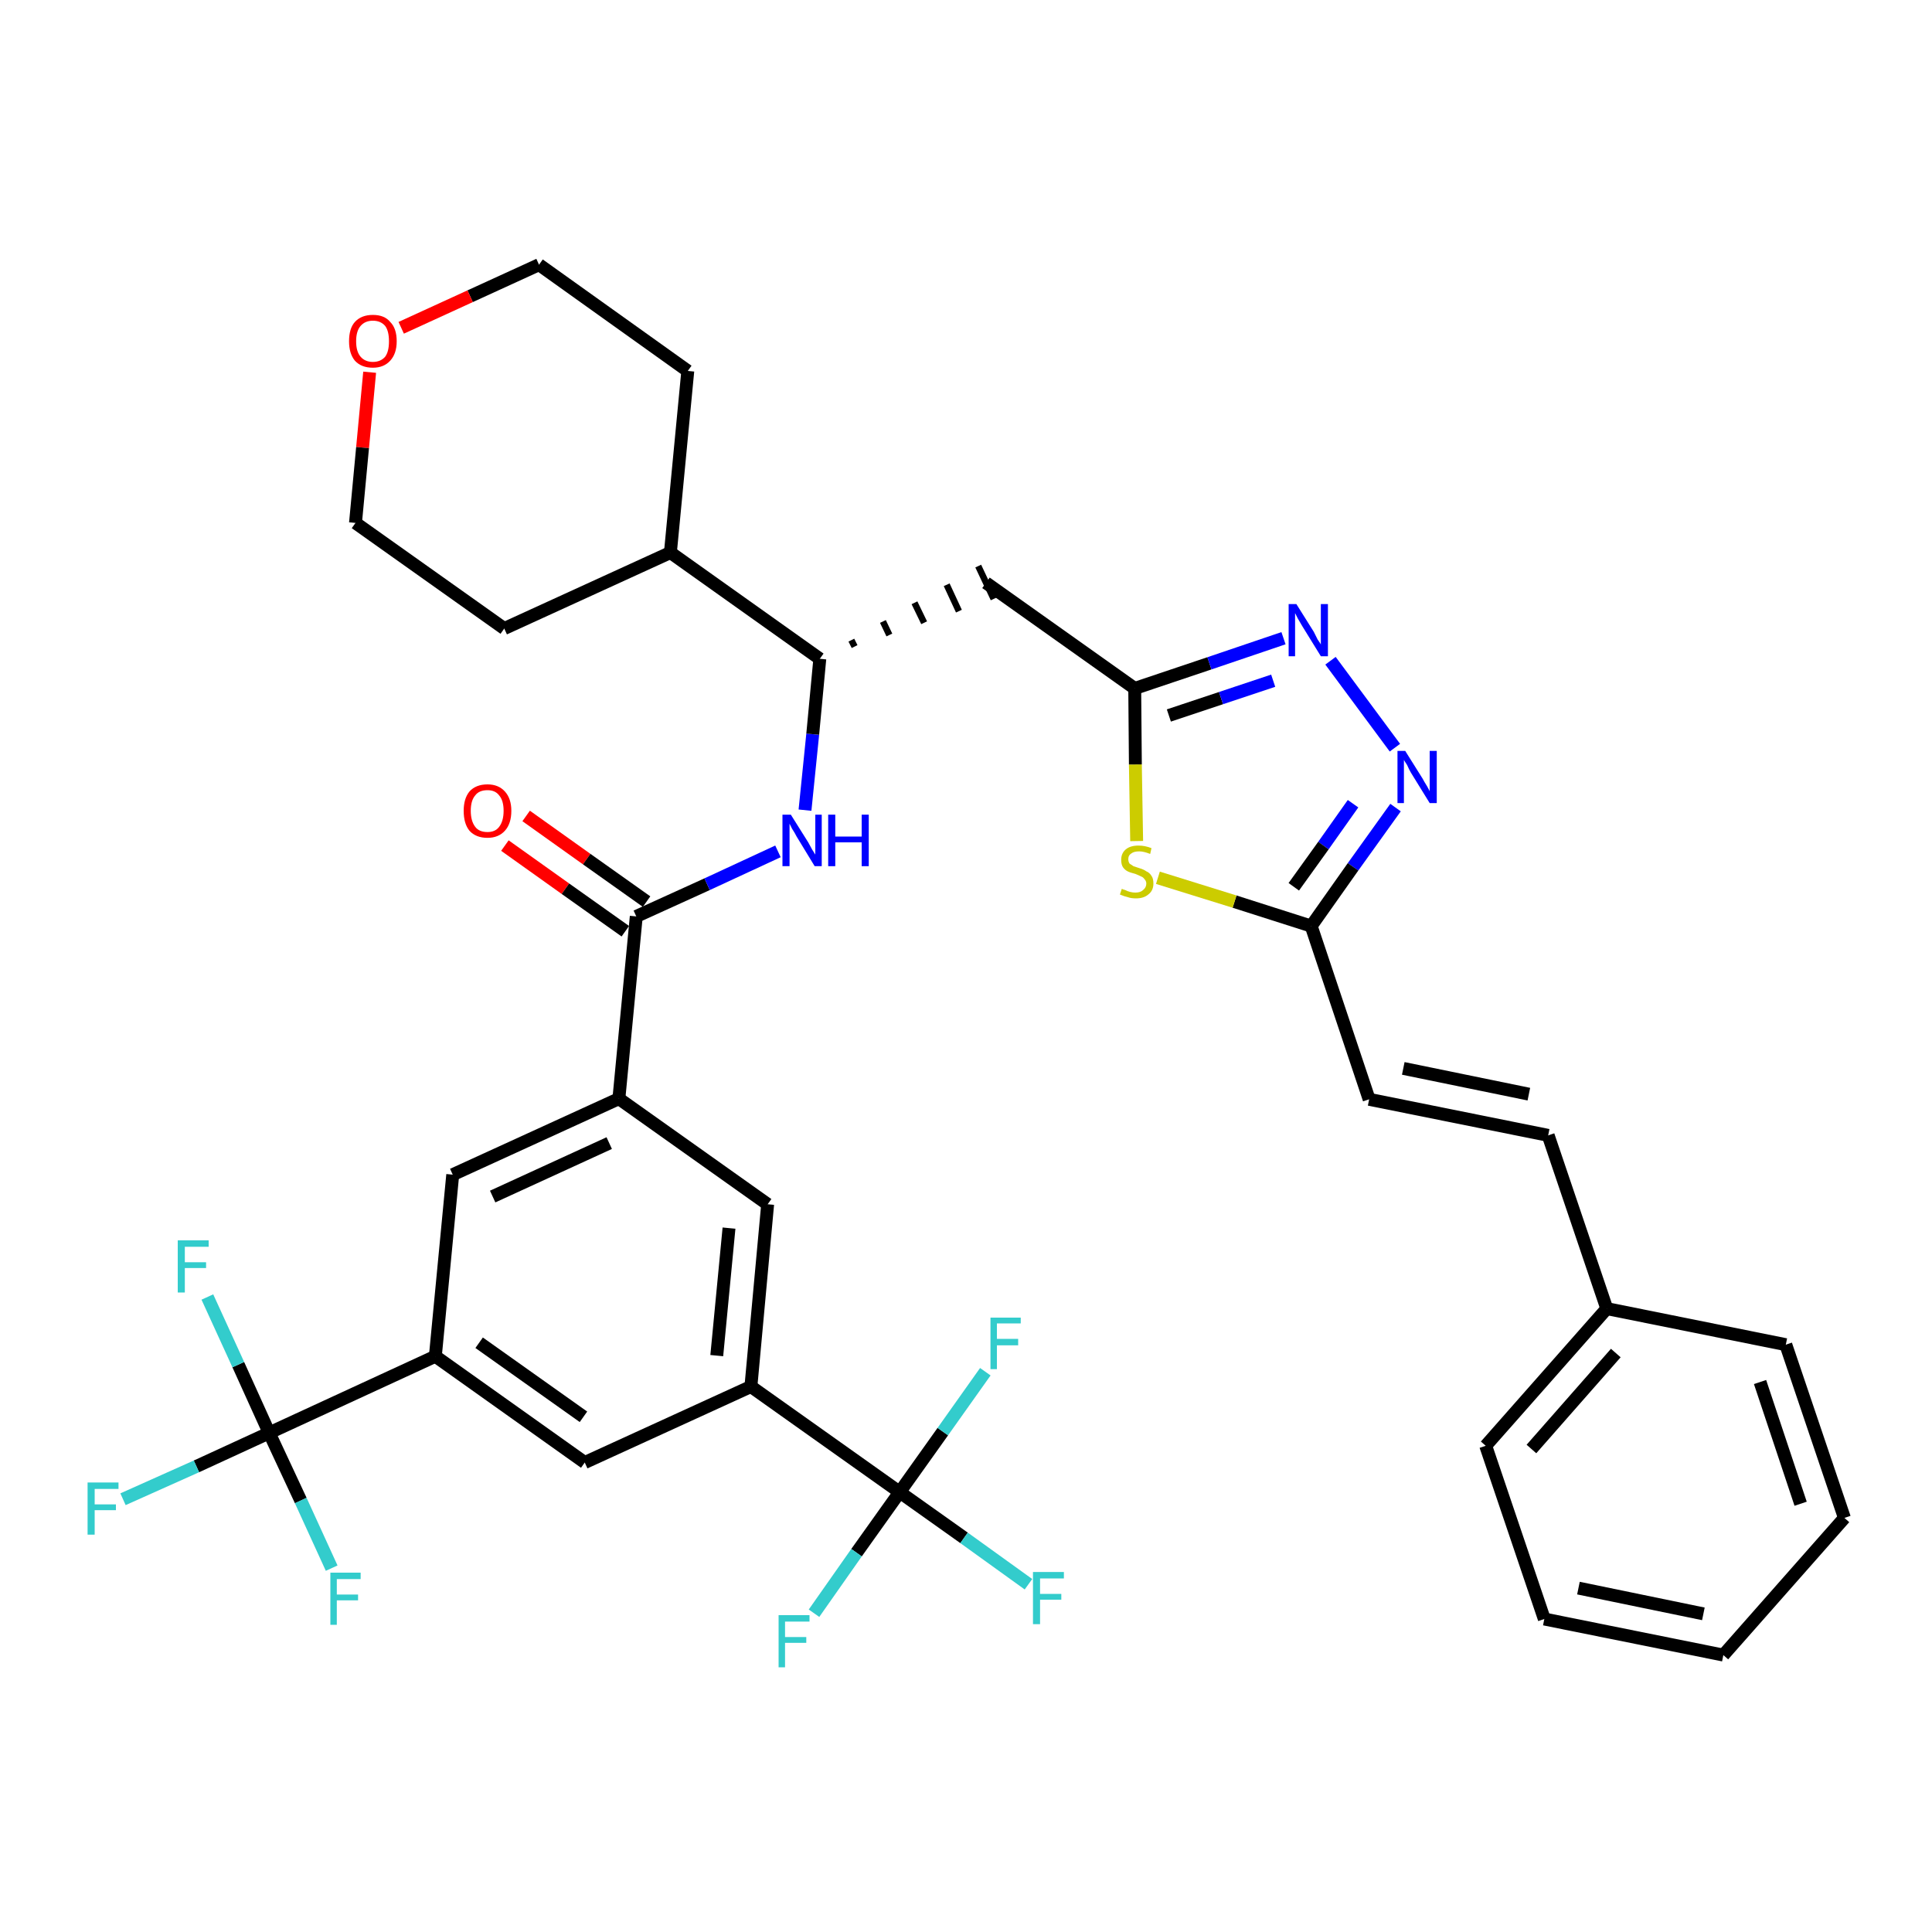 <?xml version='1.0' encoding='iso-8859-1'?>
<svg version='1.1' baseProfile='full'
              xmlns='http://www.w3.org/2000/svg'
                      xmlns:rdkit='http://www.rdkit.org/xml'
                      xmlns:xlink='http://www.w3.org/1999/xlink'
                  xml:space='preserve'
width='300px' height='300px' viewBox='0 0 300 300'>
<!-- END OF HEADER -->
<path class='bond-0 atom-0 atom-1' d='M 78.4,131.3 L 87.8,138.0' style='fill:none;fill-rule:evenodd;stroke:#FF0000;stroke-width:2.0px;stroke-linecap:butt;stroke-linejoin:miter;stroke-opacity:1' />
<path class='bond-0 atom-0 atom-1' d='M 87.8,138.0 L 97.1,144.6' style='fill:none;fill-rule:evenodd;stroke:#000000;stroke-width:2.0px;stroke-linecap:butt;stroke-linejoin:miter;stroke-opacity:1' />
<path class='bond-0 atom-0 atom-1' d='M 81.7,126.7 L 91.1,133.4' style='fill:none;fill-rule:evenodd;stroke:#FF0000;stroke-width:2.0px;stroke-linecap:butt;stroke-linejoin:miter;stroke-opacity:1' />
<path class='bond-0 atom-0 atom-1' d='M 91.1,133.4 L 100.4,140.0' style='fill:none;fill-rule:evenodd;stroke:#000000;stroke-width:2.0px;stroke-linecap:butt;stroke-linejoin:miter;stroke-opacity:1' />
<path class='bond-1 atom-1 atom-2' d='M 98.8,142.3 L 109.8,137.3' style='fill:none;fill-rule:evenodd;stroke:#000000;stroke-width:2.0px;stroke-linecap:butt;stroke-linejoin:miter;stroke-opacity:1' />
<path class='bond-1 atom-1 atom-2' d='M 109.8,137.3 L 120.8,132.2' style='fill:none;fill-rule:evenodd;stroke:#0000FF;stroke-width:2.0px;stroke-linecap:butt;stroke-linejoin:miter;stroke-opacity:1' />
<path class='bond-23 atom-1 atom-24' d='M 98.8,142.3 L 96.1,170.6' style='fill:none;fill-rule:evenodd;stroke:#000000;stroke-width:2.0px;stroke-linecap:butt;stroke-linejoin:miter;stroke-opacity:1' />
<path class='bond-2 atom-2 atom-3' d='M 125.0,125.8 L 126.2,114.0' style='fill:none;fill-rule:evenodd;stroke:#0000FF;stroke-width:2.0px;stroke-linecap:butt;stroke-linejoin:miter;stroke-opacity:1' />
<path class='bond-2 atom-2 atom-3' d='M 126.2,114.0 L 127.3,102.3' style='fill:none;fill-rule:evenodd;stroke:#000000;stroke-width:2.0px;stroke-linecap:butt;stroke-linejoin:miter;stroke-opacity:1' />
<path class='bond-3 atom-3 atom-4' d='M 132.7,100.4 L 132.2,99.4' style='fill:none;fill-rule:evenodd;stroke:#000000;stroke-width:1.0px;stroke-linecap:butt;stroke-linejoin:miter;stroke-opacity:1' />
<path class='bond-3 atom-3 atom-4' d='M 138.1,98.6 L 137.1,96.5' style='fill:none;fill-rule:evenodd;stroke:#000000;stroke-width:1.0px;stroke-linecap:butt;stroke-linejoin:miter;stroke-opacity:1' />
<path class='bond-3 atom-3 atom-4' d='M 143.5,96.7 L 142.0,93.6' style='fill:none;fill-rule:evenodd;stroke:#000000;stroke-width:1.0px;stroke-linecap:butt;stroke-linejoin:miter;stroke-opacity:1' />
<path class='bond-3 atom-3 atom-4' d='M 148.9,94.9 L 147.0,90.8' style='fill:none;fill-rule:evenodd;stroke:#000000;stroke-width:1.0px;stroke-linecap:butt;stroke-linejoin:miter;stroke-opacity:1' />
<path class='bond-3 atom-3 atom-4' d='M 154.3,93.0 L 151.9,87.9' style='fill:none;fill-rule:evenodd;stroke:#000000;stroke-width:1.0px;stroke-linecap:butt;stroke-linejoin:miter;stroke-opacity:1' />
<path class='bond-17 atom-3 atom-18' d='M 127.3,102.3 L 104.1,85.8' style='fill:none;fill-rule:evenodd;stroke:#000000;stroke-width:2.0px;stroke-linecap:butt;stroke-linejoin:miter;stroke-opacity:1' />
<path class='bond-4 atom-4 atom-5' d='M 153.1,90.5 L 176.2,106.9' style='fill:none;fill-rule:evenodd;stroke:#000000;stroke-width:2.0px;stroke-linecap:butt;stroke-linejoin:miter;stroke-opacity:1' />
<path class='bond-5 atom-5 atom-6' d='M 176.2,106.9 L 187.8,103.0' style='fill:none;fill-rule:evenodd;stroke:#000000;stroke-width:2.0px;stroke-linecap:butt;stroke-linejoin:miter;stroke-opacity:1' />
<path class='bond-5 atom-5 atom-6' d='M 187.8,103.0 L 199.3,99.1' style='fill:none;fill-rule:evenodd;stroke:#0000FF;stroke-width:2.0px;stroke-linecap:butt;stroke-linejoin:miter;stroke-opacity:1' />
<path class='bond-5 atom-5 atom-6' d='M 181.5,111.1 L 189.6,108.4' style='fill:none;fill-rule:evenodd;stroke:#000000;stroke-width:2.0px;stroke-linecap:butt;stroke-linejoin:miter;stroke-opacity:1' />
<path class='bond-5 atom-5 atom-6' d='M 189.6,108.4 L 197.7,105.7' style='fill:none;fill-rule:evenodd;stroke:#0000FF;stroke-width:2.0px;stroke-linecap:butt;stroke-linejoin:miter;stroke-opacity:1' />
<path class='bond-37 atom-17 atom-5' d='M 176.5,130.6 L 176.3,118.7' style='fill:none;fill-rule:evenodd;stroke:#CCCC00;stroke-width:2.0px;stroke-linecap:butt;stroke-linejoin:miter;stroke-opacity:1' />
<path class='bond-37 atom-17 atom-5' d='M 176.3,118.7 L 176.2,106.9' style='fill:none;fill-rule:evenodd;stroke:#000000;stroke-width:2.0px;stroke-linecap:butt;stroke-linejoin:miter;stroke-opacity:1' />
<path class='bond-6 atom-6 atom-7' d='M 206.6,102.6 L 216.6,116.1' style='fill:none;fill-rule:evenodd;stroke:#0000FF;stroke-width:2.0px;stroke-linecap:butt;stroke-linejoin:miter;stroke-opacity:1' />
<path class='bond-7 atom-7 atom-8' d='M 216.7,125.4 L 210.1,134.6' style='fill:none;fill-rule:evenodd;stroke:#0000FF;stroke-width:2.0px;stroke-linecap:butt;stroke-linejoin:miter;stroke-opacity:1' />
<path class='bond-7 atom-7 atom-8' d='M 210.1,134.6 L 203.6,143.8' style='fill:none;fill-rule:evenodd;stroke:#000000;stroke-width:2.0px;stroke-linecap:butt;stroke-linejoin:miter;stroke-opacity:1' />
<path class='bond-7 atom-7 atom-8' d='M 210.1,124.8 L 205.5,131.3' style='fill:none;fill-rule:evenodd;stroke:#0000FF;stroke-width:2.0px;stroke-linecap:butt;stroke-linejoin:miter;stroke-opacity:1' />
<path class='bond-7 atom-7 atom-8' d='M 205.5,131.3 L 200.9,137.7' style='fill:none;fill-rule:evenodd;stroke:#000000;stroke-width:2.0px;stroke-linecap:butt;stroke-linejoin:miter;stroke-opacity:1' />
<path class='bond-8 atom-8 atom-9' d='M 203.6,143.8 L 212.6,170.7' style='fill:none;fill-rule:evenodd;stroke:#000000;stroke-width:2.0px;stroke-linecap:butt;stroke-linejoin:miter;stroke-opacity:1' />
<path class='bond-16 atom-8 atom-17' d='M 203.6,143.8 L 191.7,140.0' style='fill:none;fill-rule:evenodd;stroke:#000000;stroke-width:2.0px;stroke-linecap:butt;stroke-linejoin:miter;stroke-opacity:1' />
<path class='bond-16 atom-8 atom-17' d='M 191.7,140.0 L 179.8,136.3' style='fill:none;fill-rule:evenodd;stroke:#CCCC00;stroke-width:2.0px;stroke-linecap:butt;stroke-linejoin:miter;stroke-opacity:1' />
<path class='bond-9 atom-9 atom-10' d='M 212.6,170.7 L 240.4,176.3' style='fill:none;fill-rule:evenodd;stroke:#000000;stroke-width:2.0px;stroke-linecap:butt;stroke-linejoin:miter;stroke-opacity:1' />
<path class='bond-9 atom-9 atom-10' d='M 217.9,165.9 L 237.4,169.9' style='fill:none;fill-rule:evenodd;stroke:#000000;stroke-width:2.0px;stroke-linecap:butt;stroke-linejoin:miter;stroke-opacity:1' />
<path class='bond-10 atom-10 atom-11' d='M 240.4,176.3 L 249.5,203.2' style='fill:none;fill-rule:evenodd;stroke:#000000;stroke-width:2.0px;stroke-linecap:butt;stroke-linejoin:miter;stroke-opacity:1' />
<path class='bond-11 atom-11 atom-12' d='M 249.5,203.2 L 230.7,224.5' style='fill:none;fill-rule:evenodd;stroke:#000000;stroke-width:2.0px;stroke-linecap:butt;stroke-linejoin:miter;stroke-opacity:1' />
<path class='bond-11 atom-11 atom-12' d='M 250.9,210.1 L 237.8,225.0' style='fill:none;fill-rule:evenodd;stroke:#000000;stroke-width:2.0px;stroke-linecap:butt;stroke-linejoin:miter;stroke-opacity:1' />
<path class='bond-40 atom-16 atom-11' d='M 277.3,208.8 L 249.5,203.2' style='fill:none;fill-rule:evenodd;stroke:#000000;stroke-width:2.0px;stroke-linecap:butt;stroke-linejoin:miter;stroke-opacity:1' />
<path class='bond-12 atom-12 atom-13' d='M 230.7,224.5 L 239.8,251.4' style='fill:none;fill-rule:evenodd;stroke:#000000;stroke-width:2.0px;stroke-linecap:butt;stroke-linejoin:miter;stroke-opacity:1' />
<path class='bond-13 atom-13 atom-14' d='M 239.8,251.4 L 267.6,257.0' style='fill:none;fill-rule:evenodd;stroke:#000000;stroke-width:2.0px;stroke-linecap:butt;stroke-linejoin:miter;stroke-opacity:1' />
<path class='bond-13 atom-13 atom-14' d='M 245.1,246.6 L 264.5,250.6' style='fill:none;fill-rule:evenodd;stroke:#000000;stroke-width:2.0px;stroke-linecap:butt;stroke-linejoin:miter;stroke-opacity:1' />
<path class='bond-14 atom-14 atom-15' d='M 267.6,257.0 L 286.4,235.7' style='fill:none;fill-rule:evenodd;stroke:#000000;stroke-width:2.0px;stroke-linecap:butt;stroke-linejoin:miter;stroke-opacity:1' />
<path class='bond-15 atom-15 atom-16' d='M 286.4,235.7 L 277.3,208.8' style='fill:none;fill-rule:evenodd;stroke:#000000;stroke-width:2.0px;stroke-linecap:butt;stroke-linejoin:miter;stroke-opacity:1' />
<path class='bond-15 atom-15 atom-16' d='M 279.6,233.5 L 273.3,214.6' style='fill:none;fill-rule:evenodd;stroke:#000000;stroke-width:2.0px;stroke-linecap:butt;stroke-linejoin:miter;stroke-opacity:1' />
<path class='bond-18 atom-18 atom-19' d='M 104.1,85.8 L 106.8,57.6' style='fill:none;fill-rule:evenodd;stroke:#000000;stroke-width:2.0px;stroke-linecap:butt;stroke-linejoin:miter;stroke-opacity:1' />
<path class='bond-38 atom-23 atom-18' d='M 78.3,97.6 L 104.1,85.8' style='fill:none;fill-rule:evenodd;stroke:#000000;stroke-width:2.0px;stroke-linecap:butt;stroke-linejoin:miter;stroke-opacity:1' />
<path class='bond-19 atom-19 atom-20' d='M 106.8,57.6 L 83.7,41.1' style='fill:none;fill-rule:evenodd;stroke:#000000;stroke-width:2.0px;stroke-linecap:butt;stroke-linejoin:miter;stroke-opacity:1' />
<path class='bond-20 atom-20 atom-21' d='M 83.7,41.1 L 73.0,46.0' style='fill:none;fill-rule:evenodd;stroke:#000000;stroke-width:2.0px;stroke-linecap:butt;stroke-linejoin:miter;stroke-opacity:1' />
<path class='bond-20 atom-20 atom-21' d='M 73.0,46.0 L 62.3,50.9' style='fill:none;fill-rule:evenodd;stroke:#FF0000;stroke-width:2.0px;stroke-linecap:butt;stroke-linejoin:miter;stroke-opacity:1' />
<path class='bond-21 atom-21 atom-22' d='M 57.4,57.8 L 56.3,69.5' style='fill:none;fill-rule:evenodd;stroke:#FF0000;stroke-width:2.0px;stroke-linecap:butt;stroke-linejoin:miter;stroke-opacity:1' />
<path class='bond-21 atom-21 atom-22' d='M 56.3,69.5 L 55.2,81.2' style='fill:none;fill-rule:evenodd;stroke:#000000;stroke-width:2.0px;stroke-linecap:butt;stroke-linejoin:miter;stroke-opacity:1' />
<path class='bond-22 atom-22 atom-23' d='M 55.2,81.2 L 78.3,97.6' style='fill:none;fill-rule:evenodd;stroke:#000000;stroke-width:2.0px;stroke-linecap:butt;stroke-linejoin:miter;stroke-opacity:1' />
<path class='bond-24 atom-24 atom-25' d='M 96.1,170.6 L 70.3,182.4' style='fill:none;fill-rule:evenodd;stroke:#000000;stroke-width:2.0px;stroke-linecap:butt;stroke-linejoin:miter;stroke-opacity:1' />
<path class='bond-24 atom-24 atom-25' d='M 94.6,177.5 L 76.5,185.8' style='fill:none;fill-rule:evenodd;stroke:#000000;stroke-width:2.0px;stroke-linecap:butt;stroke-linejoin:miter;stroke-opacity:1' />
<path class='bond-39 atom-37 atom-24' d='M 119.2,187.0 L 96.1,170.6' style='fill:none;fill-rule:evenodd;stroke:#000000;stroke-width:2.0px;stroke-linecap:butt;stroke-linejoin:miter;stroke-opacity:1' />
<path class='bond-25 atom-25 atom-26' d='M 70.3,182.4 L 67.6,210.6' style='fill:none;fill-rule:evenodd;stroke:#000000;stroke-width:2.0px;stroke-linecap:butt;stroke-linejoin:miter;stroke-opacity:1' />
<path class='bond-26 atom-26 atom-27' d='M 67.6,210.6 L 41.8,222.5' style='fill:none;fill-rule:evenodd;stroke:#000000;stroke-width:2.0px;stroke-linecap:butt;stroke-linejoin:miter;stroke-opacity:1' />
<path class='bond-30 atom-26 atom-31' d='M 67.6,210.6 L 90.8,227.1' style='fill:none;fill-rule:evenodd;stroke:#000000;stroke-width:2.0px;stroke-linecap:butt;stroke-linejoin:miter;stroke-opacity:1' />
<path class='bond-30 atom-26 atom-31' d='M 74.4,208.5 L 90.6,220.0' style='fill:none;fill-rule:evenodd;stroke:#000000;stroke-width:2.0px;stroke-linecap:butt;stroke-linejoin:miter;stroke-opacity:1' />
<path class='bond-27 atom-27 atom-28' d='M 41.8,222.5 L 30.5,227.7' style='fill:none;fill-rule:evenodd;stroke:#000000;stroke-width:2.0px;stroke-linecap:butt;stroke-linejoin:miter;stroke-opacity:1' />
<path class='bond-27 atom-27 atom-28' d='M 30.5,227.7 L 19.1,232.8' style='fill:none;fill-rule:evenodd;stroke:#33CCCC;stroke-width:2.0px;stroke-linecap:butt;stroke-linejoin:miter;stroke-opacity:1' />
<path class='bond-28 atom-27 atom-29' d='M 41.8,222.5 L 37.0,211.9' style='fill:none;fill-rule:evenodd;stroke:#000000;stroke-width:2.0px;stroke-linecap:butt;stroke-linejoin:miter;stroke-opacity:1' />
<path class='bond-28 atom-27 atom-29' d='M 37.0,211.9 L 32.2,201.4' style='fill:none;fill-rule:evenodd;stroke:#33CCCC;stroke-width:2.0px;stroke-linecap:butt;stroke-linejoin:miter;stroke-opacity:1' />
<path class='bond-29 atom-27 atom-30' d='M 41.8,222.5 L 46.7,233.0' style='fill:none;fill-rule:evenodd;stroke:#000000;stroke-width:2.0px;stroke-linecap:butt;stroke-linejoin:miter;stroke-opacity:1' />
<path class='bond-29 atom-27 atom-30' d='M 46.7,233.0 L 51.5,243.5' style='fill:none;fill-rule:evenodd;stroke:#33CCCC;stroke-width:2.0px;stroke-linecap:butt;stroke-linejoin:miter;stroke-opacity:1' />
<path class='bond-31 atom-31 atom-32' d='M 90.8,227.1 L 116.6,215.3' style='fill:none;fill-rule:evenodd;stroke:#000000;stroke-width:2.0px;stroke-linecap:butt;stroke-linejoin:miter;stroke-opacity:1' />
<path class='bond-32 atom-32 atom-33' d='M 116.6,215.3 L 139.7,231.7' style='fill:none;fill-rule:evenodd;stroke:#000000;stroke-width:2.0px;stroke-linecap:butt;stroke-linejoin:miter;stroke-opacity:1' />
<path class='bond-36 atom-32 atom-37' d='M 116.6,215.3 L 119.2,187.0' style='fill:none;fill-rule:evenodd;stroke:#000000;stroke-width:2.0px;stroke-linecap:butt;stroke-linejoin:miter;stroke-opacity:1' />
<path class='bond-36 atom-32 atom-37' d='M 111.3,210.5 L 113.2,190.7' style='fill:none;fill-rule:evenodd;stroke:#000000;stroke-width:2.0px;stroke-linecap:butt;stroke-linejoin:miter;stroke-opacity:1' />
<path class='bond-33 atom-33 atom-34' d='M 139.7,231.7 L 149.7,238.8' style='fill:none;fill-rule:evenodd;stroke:#000000;stroke-width:2.0px;stroke-linecap:butt;stroke-linejoin:miter;stroke-opacity:1' />
<path class='bond-33 atom-33 atom-34' d='M 149.7,238.8 L 159.7,246.0' style='fill:none;fill-rule:evenodd;stroke:#33CCCC;stroke-width:2.0px;stroke-linecap:butt;stroke-linejoin:miter;stroke-opacity:1' />
<path class='bond-34 atom-33 atom-35' d='M 139.7,231.7 L 133.0,241.1' style='fill:none;fill-rule:evenodd;stroke:#000000;stroke-width:2.0px;stroke-linecap:butt;stroke-linejoin:miter;stroke-opacity:1' />
<path class='bond-34 atom-33 atom-35' d='M 133.0,241.1 L 126.4,250.5' style='fill:none;fill-rule:evenodd;stroke:#33CCCC;stroke-width:2.0px;stroke-linecap:butt;stroke-linejoin:miter;stroke-opacity:1' />
<path class='bond-35 atom-33 atom-36' d='M 139.7,231.7 L 146.4,222.3' style='fill:none;fill-rule:evenodd;stroke:#000000;stroke-width:2.0px;stroke-linecap:butt;stroke-linejoin:miter;stroke-opacity:1' />
<path class='bond-35 atom-33 atom-36' d='M 146.4,222.3 L 153.0,213.0' style='fill:none;fill-rule:evenodd;stroke:#33CCCC;stroke-width:2.0px;stroke-linecap:butt;stroke-linejoin:miter;stroke-opacity:1' />
<path  class='atom-0' d='M 72.0 125.9
Q 72.0 124.0, 72.9 122.9
Q 73.9 121.8, 75.7 121.8
Q 77.4 121.8, 78.4 122.9
Q 79.4 124.0, 79.4 125.9
Q 79.4 127.9, 78.4 129.0
Q 77.4 130.1, 75.7 130.1
Q 73.9 130.1, 72.9 129.0
Q 72.0 127.9, 72.0 125.9
M 75.7 129.2
Q 76.9 129.2, 77.5 128.4
Q 78.2 127.5, 78.2 125.9
Q 78.2 124.3, 77.5 123.5
Q 76.9 122.7, 75.7 122.7
Q 74.4 122.7, 73.8 123.5
Q 73.1 124.3, 73.1 125.9
Q 73.1 127.5, 73.8 128.4
Q 74.4 129.2, 75.7 129.2
' fill='#FF0000'/>
<path  class='atom-2' d='M 122.8 126.5
L 125.5 130.8
Q 125.7 131.2, 126.1 131.9
Q 126.6 132.7, 126.6 132.7
L 126.6 126.5
L 127.6 126.5
L 127.6 134.5
L 126.5 134.5
L 123.7 129.9
Q 123.4 129.3, 123.0 128.7
Q 122.7 128.1, 122.6 127.9
L 122.6 134.5
L 121.5 134.5
L 121.5 126.5
L 122.8 126.5
' fill='#0000FF'/>
<path  class='atom-2' d='M 128.6 126.5
L 129.7 126.5
L 129.7 129.9
L 133.8 129.9
L 133.8 126.5
L 134.9 126.5
L 134.9 134.5
L 133.8 134.5
L 133.8 130.8
L 129.7 130.8
L 129.7 134.5
L 128.6 134.5
L 128.6 126.5
' fill='#0000FF'/>
<path  class='atom-6' d='M 201.3 93.8
L 204.0 98.1
Q 204.2 98.5, 204.6 99.3
Q 205.1 100.0, 205.1 100.1
L 205.1 93.8
L 206.2 93.8
L 206.2 101.9
L 205.1 101.9
L 202.2 97.2
Q 201.9 96.7, 201.5 96.0
Q 201.2 95.4, 201.1 95.2
L 201.1 101.9
L 200.1 101.9
L 200.1 93.8
L 201.3 93.8
' fill='#0000FF'/>
<path  class='atom-7' d='M 218.2 116.6
L 220.9 120.9
Q 221.1 121.3, 221.6 122.1
Q 222.0 122.8, 222.0 122.9
L 222.0 116.6
L 223.1 116.6
L 223.1 124.7
L 222.0 124.7
L 219.1 120.0
Q 218.8 119.5, 218.5 118.8
Q 218.1 118.2, 218.0 118.0
L 218.0 124.7
L 217.0 124.7
L 217.0 116.6
L 218.2 116.6
' fill='#0000FF'/>
<path  class='atom-17' d='M 174.2 138.0
Q 174.3 138.1, 174.7 138.2
Q 175.1 138.4, 175.5 138.5
Q 175.9 138.6, 176.3 138.6
Q 177.1 138.6, 177.5 138.2
Q 178.0 137.8, 178.0 137.2
Q 178.0 136.8, 177.7 136.5
Q 177.5 136.2, 177.2 136.1
Q 176.8 135.9, 176.3 135.7
Q 175.5 135.5, 175.1 135.3
Q 174.7 135.1, 174.4 134.7
Q 174.1 134.3, 174.1 133.5
Q 174.1 132.5, 174.8 131.9
Q 175.5 131.3, 176.8 131.3
Q 177.8 131.3, 178.8 131.7
L 178.6 132.6
Q 177.6 132.2, 176.9 132.2
Q 176.1 132.2, 175.7 132.5
Q 175.2 132.8, 175.2 133.4
Q 175.2 133.8, 175.4 134.1
Q 175.7 134.3, 176.0 134.5
Q 176.3 134.6, 176.9 134.8
Q 177.6 135.0, 178.0 135.3
Q 178.5 135.5, 178.8 136.0
Q 179.1 136.4, 179.1 137.2
Q 179.1 138.3, 178.3 138.9
Q 177.6 139.5, 176.4 139.5
Q 175.6 139.5, 175.1 139.3
Q 174.6 139.2, 173.9 138.9
L 174.2 138.0
' fill='#CCCC00'/>
<path  class='atom-21' d='M 54.2 53.0
Q 54.2 51.0, 55.1 50.0
Q 56.1 48.9, 57.9 48.9
Q 59.7 48.9, 60.6 50.0
Q 61.6 51.0, 61.6 53.0
Q 61.6 54.9, 60.6 56.0
Q 59.6 57.1, 57.9 57.1
Q 56.1 57.1, 55.1 56.0
Q 54.2 54.9, 54.2 53.0
M 57.9 56.2
Q 59.1 56.2, 59.8 55.4
Q 60.4 54.6, 60.4 53.0
Q 60.4 51.4, 59.8 50.6
Q 59.1 49.8, 57.9 49.8
Q 56.7 49.8, 56.0 50.6
Q 55.3 51.4, 55.3 53.0
Q 55.3 54.6, 56.0 55.4
Q 56.7 56.2, 57.9 56.2
' fill='#FF0000'/>
<path  class='atom-28' d='M 13.6 230.2
L 18.4 230.2
L 18.4 231.2
L 14.7 231.2
L 14.7 233.6
L 18.0 233.6
L 18.0 234.5
L 14.7 234.5
L 14.7 238.3
L 13.6 238.3
L 13.6 230.2
' fill='#33CCCC'/>
<path  class='atom-29' d='M 27.6 192.6
L 32.4 192.6
L 32.4 193.6
L 28.7 193.6
L 28.7 196.0
L 32.0 196.0
L 32.0 196.9
L 28.7 196.9
L 28.7 200.7
L 27.6 200.7
L 27.6 192.6
' fill='#33CCCC'/>
<path  class='atom-30' d='M 51.3 244.2
L 56.0 244.2
L 56.0 245.2
L 52.3 245.2
L 52.3 247.6
L 55.6 247.6
L 55.6 248.5
L 52.3 248.5
L 52.3 252.3
L 51.3 252.3
L 51.3 244.2
' fill='#33CCCC'/>
<path  class='atom-34' d='M 160.4 244.1
L 165.2 244.1
L 165.2 245.1
L 161.5 245.1
L 161.5 247.5
L 164.8 247.5
L 164.8 248.4
L 161.5 248.4
L 161.5 252.2
L 160.4 252.2
L 160.4 244.1
' fill='#33CCCC'/>
<path  class='atom-35' d='M 120.9 250.8
L 125.7 250.8
L 125.7 251.8
L 121.9 251.8
L 121.9 254.2
L 125.2 254.2
L 125.2 255.1
L 121.9 255.1
L 121.9 258.9
L 120.9 258.9
L 120.9 250.8
' fill='#33CCCC'/>
<path  class='atom-36' d='M 153.8 204.6
L 158.5 204.6
L 158.5 205.5
L 154.8 205.5
L 154.8 207.9
L 158.1 207.9
L 158.1 208.9
L 154.8 208.9
L 154.8 212.6
L 153.8 212.6
L 153.8 204.6
' fill='#33CCCC'/>
</svg>
